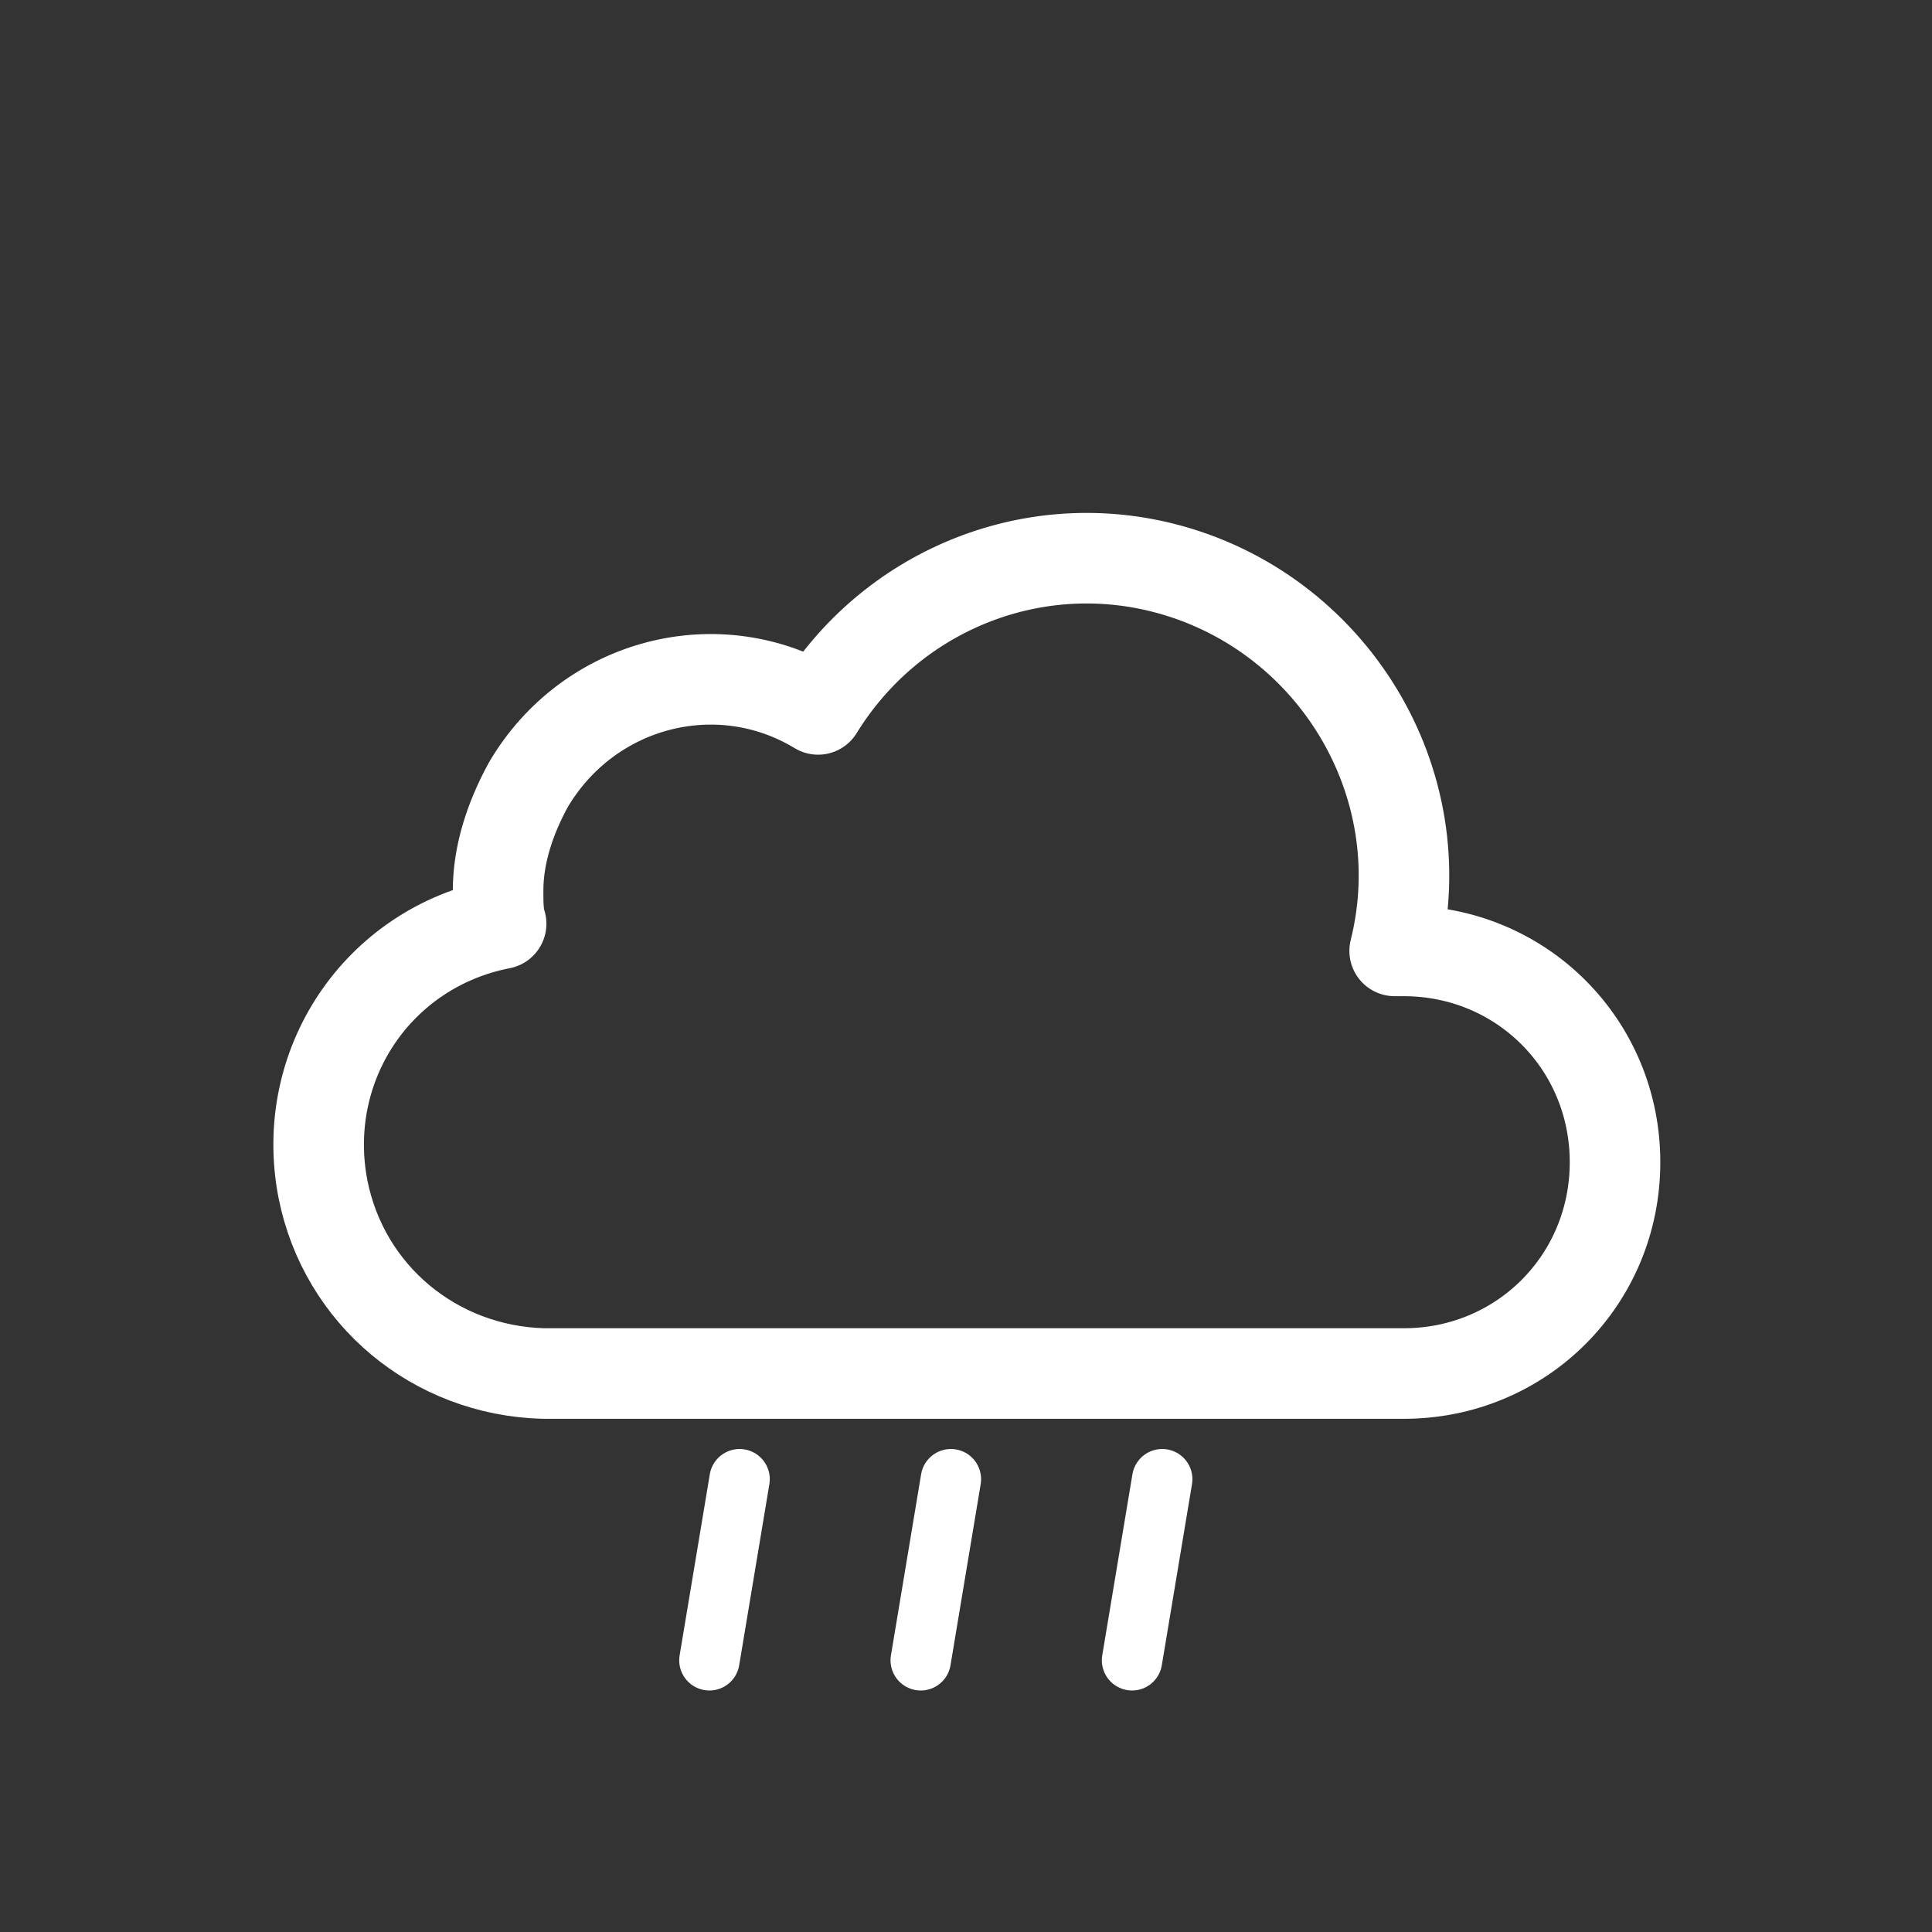 <?xml version="1.0" encoding="utf-8"?>
<!-- Generator: Adobe Illustrator 24.1.0, SVG Export Plug-In . SVG Version: 6.00 Build 0)  -->
<svg version="1.1" id="Capa_1" xmlns="http://www.w3.org/2000/svg" xmlns:xlink="http://www.w3.org/1999/xlink" x="0px" y="0px"
	 viewBox="0 0 64 64" style="enable-background:new 0 0 64 64;" xml:space="preserve">
<rect x="0" y="0" width="64" height="64" fill="#333333" stroke="none"/>
<style type="text/css">
	.st0{fill:none;stroke:#FFFFFF;stroke-width:2;stroke-linecap:round;stroke-miterlimit:10;}
	.st1{fill:none;stroke:#FFFFFF;stroke-width:3;stroke-linejoin:round;}
</style>
<g>
	<line class="st0" x1="24.5" y1="49" x2="23.5" y2="55"/>
	<line class="st0" x1="31.5" y1="49" x2="30.5" y2="55"/>
	<line class="st0" x1="38.5" y1="49" x2="37.5" y2="55"/>
</g>
<path class="st1" d="M46.5,31.5h-0.3c1.4-5.6-2.1-11.3-7.7-12.7c-4.4-1.1-9,0.8-11.4,4.7c-3.3-2-7.6-0.9-9.6,2.5
	c-0.6,1.1-1,2.3-1,3.5c0,0.4,0,0.8,0.1,1.1c-4.1,0.8-6.7,4.7-5.9,8.8c0.7,3.5,3.7,6,7.3,6.1c0.2,0,0.3,0,0.5,0l0,0h28
	c3.9,0,7-3.1,7-7S50.4,31.5,46.5,31.5z"/>
</svg>
